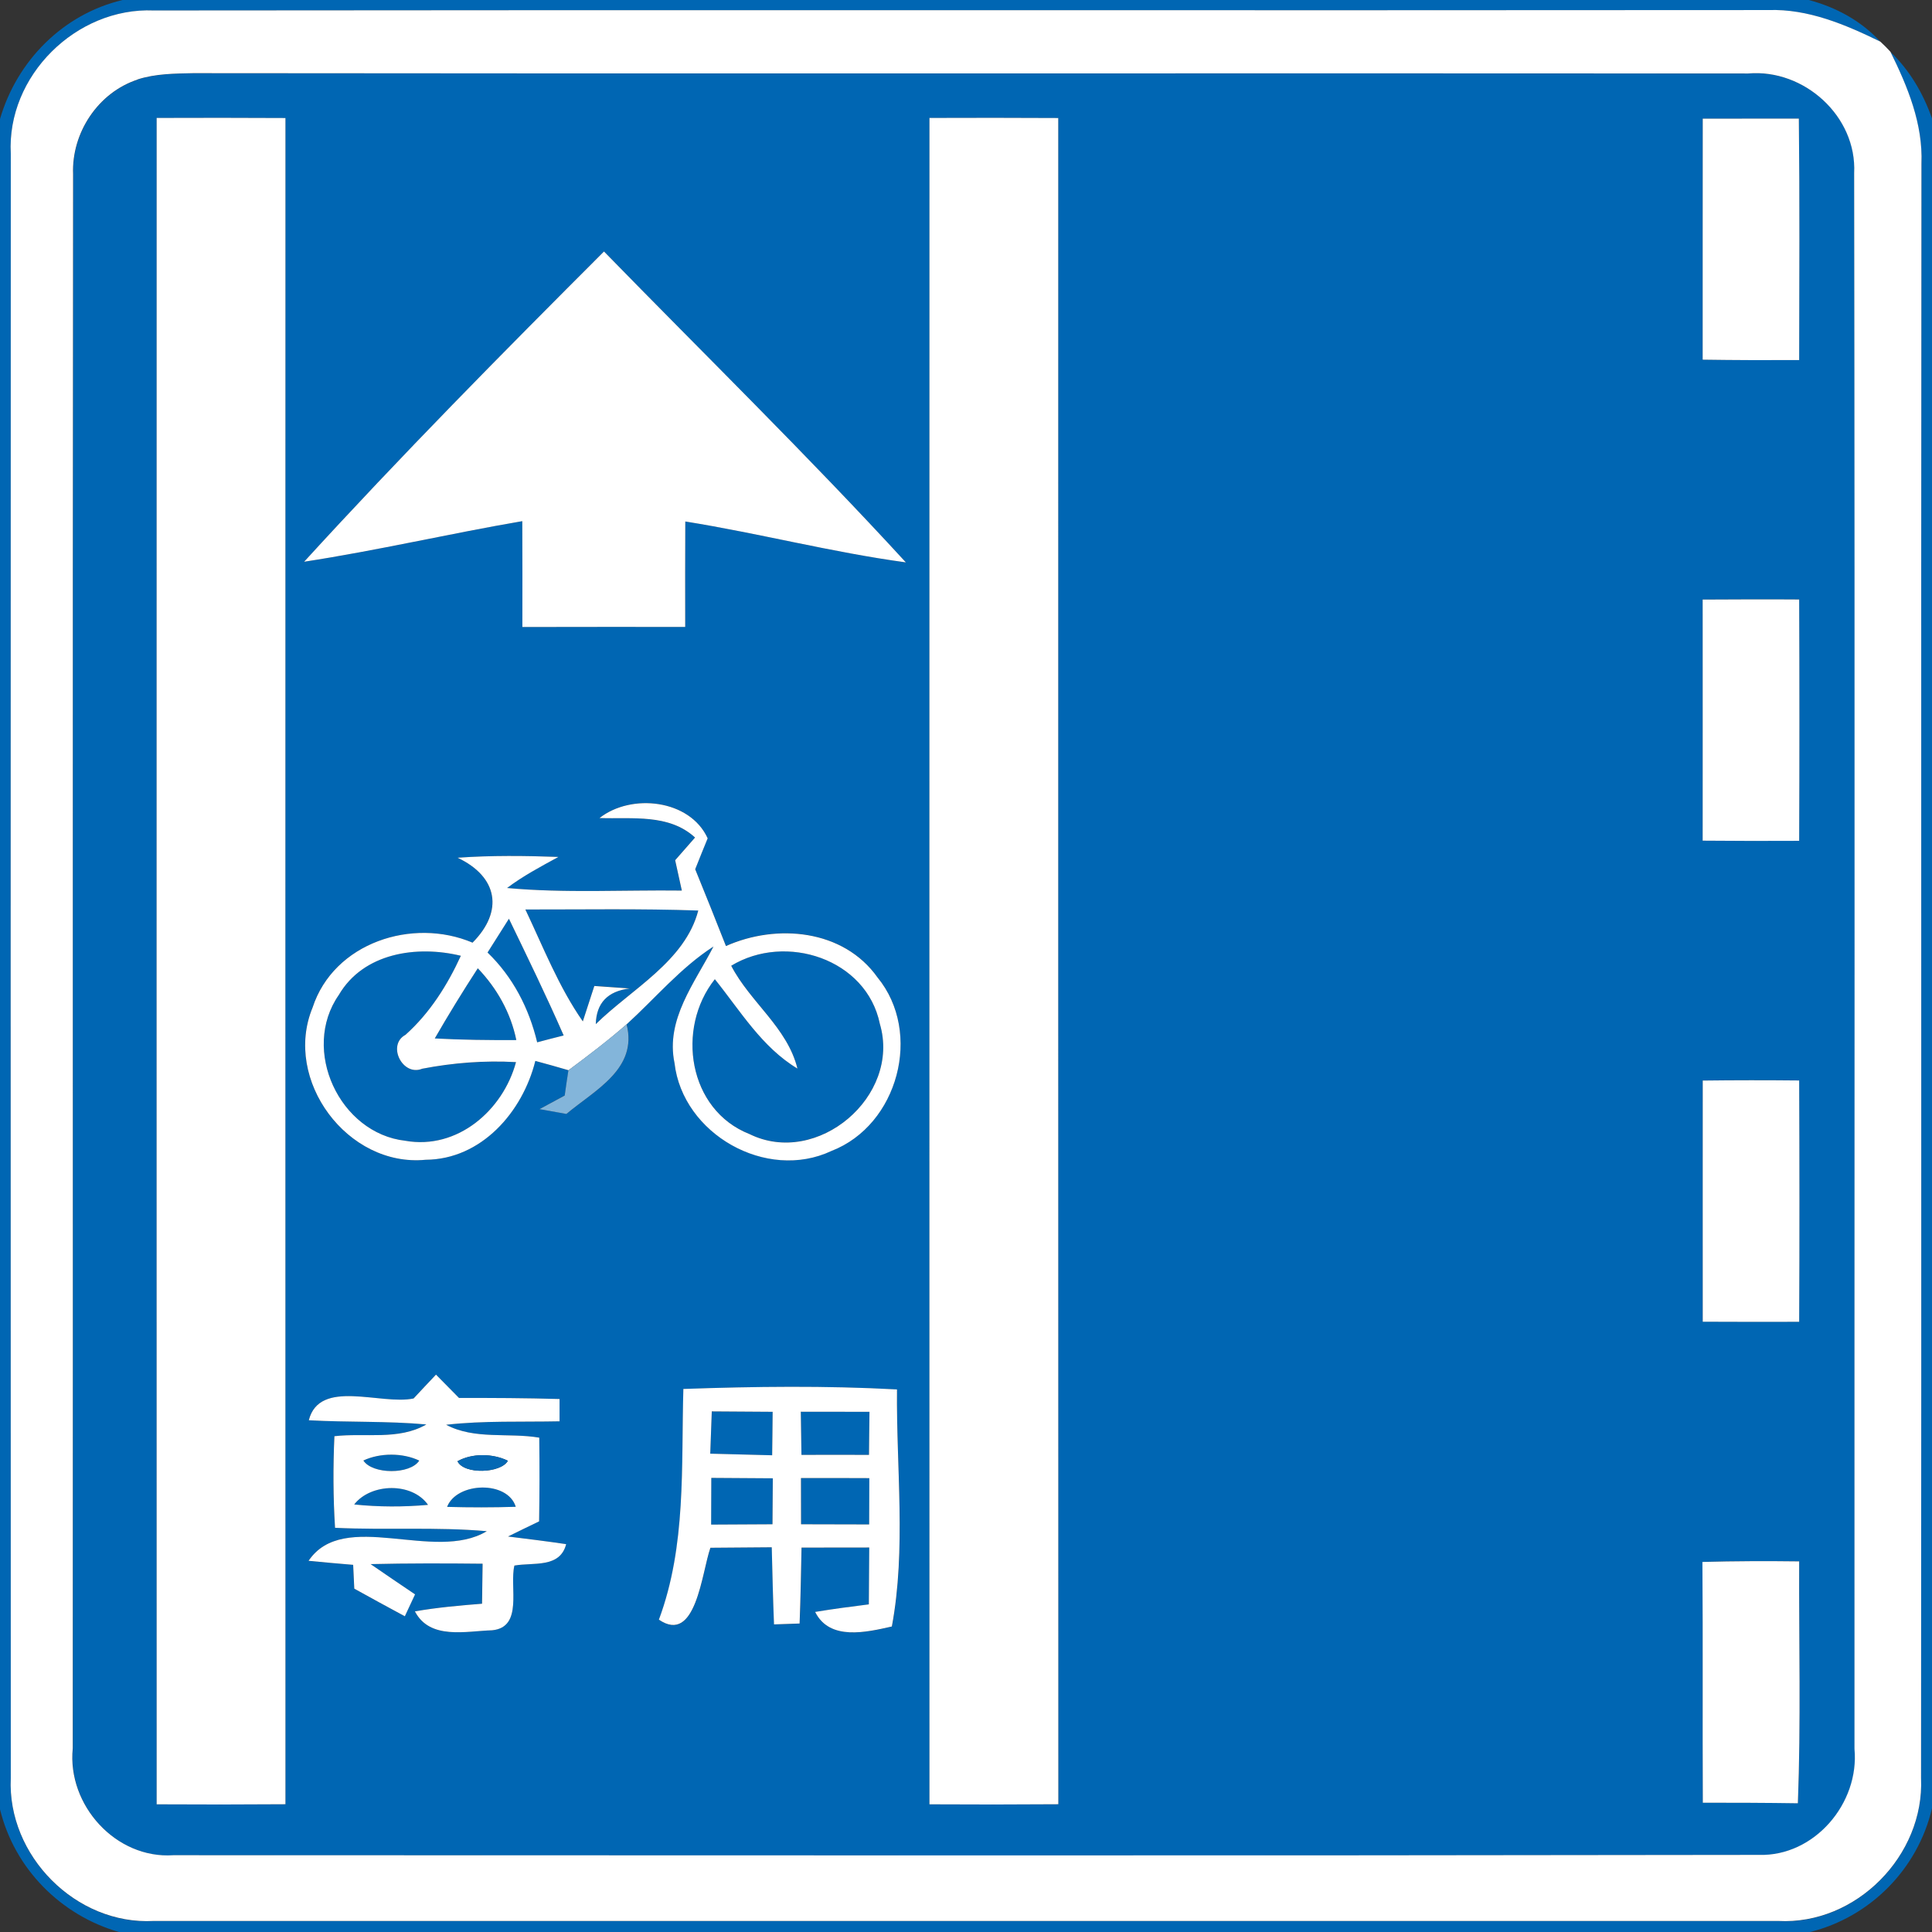 <!-- Generated by IcoMoon.io -->
<svg version="1.1" xmlns="http://www.w3.org/2000/svg" width="24" height="24" viewBox="0 0 24 24">
<rect x="0" y="0" width="24" height="24" fill="#333333" stroke="none"/>
<title>regulatory--bicycle-lane-left--g1</title>
<path fill="#0066b3" d="M1.519 0h20.951c0.337 0.090 0.65 0.258 0.888 0.518-0.434-0.212-0.896-0.409-1.391-0.392-6.685 0.006-13.372-0.004-20.058 0.005-0.962-0.041-1.826 0.812-1.775 1.78-0.002 6.726-0.002 13.453 0 20.179-0.046 0.964 0.81 1.828 1.777 1.775 6.726 0 13.452 0 20.178 0 0.966 0.052 1.819-0.812 1.775-1.776 0.007-6.684-0.002-13.369 0.005-20.054 0.019-0.493-0.172-0.956-0.386-1.391 0.24 0.228 0.407 0.516 0.517 0.827v20.992c-0.176 0.754-0.767 1.352-1.518 1.538h-21.001c-0.727-0.208-1.301-0.788-1.481-1.525v-20.998c0.21-0.722 0.782-1.301 1.519-1.477z"></path>
<path fill="#0066b3" d="M1.71 0.988c0.223-0.072 0.46-0.073 0.69-0.078 6.44 0.007 12.88-0.001 19.319 0.004 0.694-0.060 1.351 0.532 1.316 1.237 0.010 6.524 0.001 13.050 0.004 19.576 0.062 0.676-0.498 1.338-1.19 1.316-6.564 0.011-13.129 0.005-19.693 0.004-0.715 0.049-1.321-0.623-1.25-1.327 0.002-6.518-0.004-13.038 0.004-19.556-0.020-0.514 0.311-1.014 0.802-1.175M1.946 1.465c-0.001 6.983-0.001 13.967 0 20.95 0.533 0.002 1.067 0.002 1.6-0.001-0.001-6.983-0.001-13.964 0-20.947-0.533-0.004-1.067-0.004-1.6-0.001M11.546 1.465c-0.001 6.983-0.001 13.967 0 20.95 0.533 0.002 1.067 0.002 1.601-0.001-0.002-6.983-0.001-13.964-0.001-20.947-0.533-0.004-1.067-0.004-1.6-0.001M21.152 1.474c-0.002 0.998 0 1.997-0.001 2.994 0.4 0.006 0.799 0.007 1.199 0.005 0.002-1.001 0.007-2-0.004-3-0.397 0-0.796 0-1.194 0.001M3.778 6.978c0.908-0.139 1.804-0.349 2.71-0.504 0.002 0.438 0.002 0.876 0.001 1.315 0.674-0.002 1.349-0.001 2.023-0.001-0.001-0.437-0.001-0.874 0.001-1.31 0.918 0.146 1.819 0.383 2.74 0.508-1.213-1.321-2.497-2.576-3.75-3.862-1.262 1.264-2.52 2.536-3.725 3.854M21.151 7.448c0.001 0.998 0 1.996 0 2.994 0.4 0.005 0.799 0.005 1.199 0.002 0.004-1 0.004-1.998 0-2.998-0.4-0.002-0.799-0.001-1.199 0.001M7.447 10.162c0.403 0.014 0.86-0.055 1.186 0.242-0.062 0.071-0.186 0.212-0.247 0.282 0.020 0.095 0.062 0.283 0.083 0.377-0.724-0.010-1.45 0.034-2.171-0.032 0.199-0.15 0.42-0.268 0.638-0.386-0.418-0.016-0.835-0.020-1.253 0.010 0.502 0.236 0.574 0.665 0.186 1.055-0.746-0.317-1.724 0.001-1.987 0.806-0.372 0.902 0.436 1.986 1.404 1.891 0.694-0.004 1.205-0.594 1.363-1.228 0.138 0.037 0.276 0.077 0.413 0.116-0.016 0.104-0.031 0.209-0.046 0.313-0.079 0.042-0.235 0.127-0.313 0.169 0.11 0.019 0.222 0.040 0.334 0.060 0.353-0.296 0.889-0.558 0.748-1.114 0.356-0.325 0.668-0.702 1.078-0.966-0.23 0.451-0.596 0.905-0.484 1.447 0.101 0.883 1.144 1.474 1.951 1.092 0.827-0.32 1.134-1.469 0.571-2.155-0.424-0.598-1.252-0.671-1.883-0.39-0.126-0.319-0.252-0.637-0.382-0.954 0.050-0.128 0.102-0.256 0.155-0.384-0.22-0.484-0.948-0.563-1.344-0.252M21.152 13.423c-0.001 0.998 0 1.997 0 2.995 0.398 0.002 0.798 0.002 1.198 0.001 0.005-1 0.004-1.999 0-2.998-0.4-0.004-0.798-0.004-1.198 0.001M5.138 17.372c-0.408 0.088-1.17-0.252-1.303 0.271 0.486 0.026 0.974 0.007 1.46 0.052-0.346 0.2-0.763 0.102-1.142 0.146-0.017 0.379-0.016 0.758 0.008 1.138 0.629 0.030 1.259-0.013 1.885 0.042-0.652 0.395-1.776-0.282-2.214 0.368 0.185 0.019 0.37 0.035 0.554 0.050 0.005 0.098 0.010 0.198 0.014 0.296 0.209 0.116 0.418 0.23 0.628 0.343 0.032-0.068 0.095-0.205 0.127-0.272-0.185-0.125-0.37-0.25-0.552-0.376 0.463-0.011 0.926-0.010 1.391-0.005-0.002 0.166-0.005 0.331-0.007 0.497-0.28 0.022-0.558 0.047-0.834 0.095 0.186 0.358 0.632 0.245 0.959 0.235 0.391-0.037 0.214-0.54 0.277-0.804 0.235-0.042 0.566 0.035 0.643-0.266-0.24-0.036-0.481-0.065-0.722-0.095 0.128-0.064 0.257-0.126 0.386-0.188 0.006-0.347 0.006-0.694 0.002-1.040-0.384-0.065-0.803 0.029-1.157-0.16 0.468-0.053 0.94-0.034 1.409-0.043 0-0.068 0-0.208 0-0.277-0.416-0.012-0.833-0.014-1.249-0.013-0.095-0.097-0.19-0.194-0.286-0.29-0.092 0.098-0.186 0.197-0.278 0.296M8.49 17.254c-0.028 0.965 0.040 1.945-0.304 2.867 0.461 0.316 0.53-0.582 0.64-0.893 0.253-0.002 0.508-0.004 0.762-0.006 0.007 0.319 0.014 0.638 0.028 0.958 0.080-0.002 0.239-0.008 0.318-0.011 0.012-0.314 0.018-0.629 0.024-0.943 0.281-0.001 0.56-0.001 0.841-0.001-0.001 0.235-0.002 0.47-0.005 0.706-0.223 0.028-0.445 0.056-0.667 0.094 0.18 0.362 0.637 0.252 0.953 0.181 0.179-0.96 0.054-1.967 0.064-2.945-0.883-0.048-1.77-0.037-2.653-0.006M21.149 19.403c0.007 0.996 0 1.993 0.005 2.99 0.394 0 0.787 0.001 1.181 0.007 0.037-1.002 0.012-2.004 0.016-3.005-0.401-0.005-0.802-0.004-1.201 0.007z"></path>
<path fill="#0066b3" d="M6.526 11.297c0.715 0.001 1.432-0.012 2.148 0.013-0.164 0.63-0.829 0.976-1.273 1.411 0.007-0.262 0.148-0.409 0.421-0.443-0.146-0.011-0.293-0.022-0.439-0.031-0.035 0.11-0.107 0.33-0.143 0.44-0.3-0.43-0.491-0.92-0.714-1.391z"></path>
<path fill="#0066b3" d="M6.056 11.832c0.088-0.139 0.176-0.28 0.265-0.419 0.233 0.48 0.467 0.96 0.68 1.45-0.109 0.028-0.22 0.056-0.329 0.085-0.101-0.422-0.301-0.812-0.617-1.116z"></path>
<path fill="#0066b3" d="M4.208 12.361c0.306-0.526 0.971-0.622 1.517-0.488-0.168 0.366-0.385 0.712-0.688 0.982-0.234 0.126-0.036 0.521 0.208 0.421 0.384-0.073 0.774-0.103 1.165-0.082-0.161 0.599-0.73 1.092-1.375 0.977-0.817-0.091-1.3-1.129-0.827-1.81z"></path>
<path fill="#0066b3" d="M9.083 11.996c0.676-0.41 1.681-0.086 1.847 0.722 0.265 0.899-0.776 1.783-1.619 1.369-0.763-0.3-0.916-1.313-0.431-1.924 0.316 0.392 0.584 0.845 1.026 1.11-0.125-0.51-0.588-0.824-0.823-1.278z"></path>
<path fill="#0066b3" d="M5.935 12.029c0.239 0.25 0.409 0.552 0.479 0.892-0.338 0.001-0.676-0.002-1.013-0.020 0.17-0.295 0.348-0.586 0.534-0.871z"></path>
<path fill="#0066b3" d="M8.842 17.534c0.252 0.001 0.504 0.002 0.756 0.005-0.001 0.18-0.004 0.36-0.006 0.54-0.257-0.007-0.512-0.013-0.769-0.020 0.007-0.175 0.013-0.35 0.019-0.524z"></path>
<path fill="#0066b3" d="M9.948 17.537c0.284 0 0.569 0 0.853 0.001-0.002 0.178-0.005 0.356-0.006 0.535-0.28-0.001-0.559-0.001-0.839 0-0.002-0.179-0.006-0.358-0.008-0.536z"></path>
<path fill="#0066b3" d="M4.514 18.143c0.206-0.097 0.488-0.097 0.694 0.001-0.11 0.175-0.582 0.173-0.694-0.001z"></path>
<path fill="#0066b3" d="M8.836 18.359c0.254 0.001 0.509 0.002 0.763 0.005-0.001 0.191-0.002 0.38-0.004 0.571-0.254 0.001-0.508 0.002-0.762 0.004 0-0.193 0.001-0.386 0.002-0.58z"></path>
<path fill="#0066b3" d="M9.95 18.361c0.283-0.001 0.566 0 0.85 0.001-0.001 0.191-0.001 0.383-0.002 0.575-0.282-0.001-0.564-0.001-0.846-0.002-0.001-0.191-0.001-0.383-0.001-0.574z"></path>
<path fill="#0066b3" d="M4.4 18.689c0.208-0.268 0.72-0.278 0.917 0.005-0.305 0.028-0.612 0.028-0.917-0.005z"></path>
<path fill="#0066b3" d="M5.554 18.719c0.119-0.31 0.751-0.331 0.853-0.001-0.284 0.010-0.569 0.010-0.853 0.001z"></path>
<path fill="#fff" d="M0.134 1.91c-0.052-0.967 0.812-1.82 1.775-1.78 6.686-0.008 13.373 0.001 20.058-0.005 0.494-0.017 0.956 0.18 1.391 0.392 0.044 0.040 0.085 0.082 0.125 0.125 0.215 0.434 0.406 0.898 0.386 1.391-0.007 6.685 0.002 13.37-0.005 20.054 0.044 0.964-0.809 1.828-1.775 1.776-6.726 0-13.452 0-20.178 0-0.967 0.053-1.823-0.811-1.777-1.775-0.002-6.726-0.002-13.453 0-20.179M1.71 0.988c-0.491 0.161-0.822 0.661-0.802 1.175-0.007 6.518-0.001 13.038-0.004 19.556-0.071 0.704 0.535 1.376 1.25 1.327 6.564 0.001 13.129 0.007 19.693-0.004 0.692 0.022 1.253-0.641 1.19-1.316-0.002-6.526 0.006-13.051-0.004-19.576 0.035-0.706-0.623-1.297-1.316-1.237-6.439-0.005-12.878 0.004-19.319-0.004-0.23 0.005-0.467 0.006-0.69 0.078z"></path>
<path fill="#fff" d="M1.946 1.465c0.533-0.002 1.067-0.002 1.6 0.001-0.001 6.983-0.001 13.964 0 20.947-0.533 0.004-1.067 0.004-1.6 0.001-0.001-6.983-0.001-13.967 0-20.95z"></path>
<path fill="#fff" d="M11.546 1.465c0.533-0.002 1.067-0.002 1.6 0.001 0 6.983-0.001 13.964 0.001 20.947-0.534 0.004-1.068 0.004-1.601 0.001-0.001-6.983-0.001-13.967 0-20.95z"></path>
<path fill="#fff" d="M21.152 1.474c0.398-0.001 0.797-0.001 1.194-0.001 0.011 1 0.006 1.999 0.004 3-0.4 0.002-0.799 0.001-1.199-0.005 0.001-0.997-0.001-1.996 0.001-2.994z"></path>
<path fill="#fff" d="M3.778 6.978c1.205-1.319 2.462-2.591 3.725-3.854 1.253 1.285 2.537 2.54 3.75 3.862-0.92-0.125-1.822-0.361-2.74-0.508-0.002 0.437-0.002 0.874-0.001 1.31-0.674 0-1.349-0.001-2.023 0.001 0.001-0.439 0.001-0.877-0.001-1.315-0.906 0.155-1.801 0.365-2.71 0.504z"></path>
<path fill="#fff" d="M21.151 7.448c0.4-0.002 0.799-0.004 1.199-0.001 0.004 1 0.004 1.998 0 2.998-0.4 0.002-0.799 0.002-1.199-0.002 0-0.998 0.001-1.996 0-2.994z"></path>
<path fill="#fff" d="M7.447 10.162c0.396-0.311 1.124-0.232 1.344 0.252-0.053 0.128-0.104 0.256-0.155 0.384 0.13 0.317 0.256 0.635 0.382 0.954 0.631-0.281 1.459-0.208 1.883 0.39 0.563 0.686 0.256 1.835-0.571 2.155-0.808 0.382-1.85-0.209-1.951-1.092-0.113-0.542 0.253-0.996 0.484-1.447-0.409 0.264-0.721 0.641-1.078 0.966-0.23 0.202-0.476 0.388-0.722 0.571-0.137-0.040-0.275-0.079-0.413-0.116-0.158 0.634-0.67 1.224-1.363 1.228-0.968 0.095-1.776-0.989-1.404-1.891 0.263-0.805 1.241-1.123 1.987-0.806 0.388-0.39 0.316-0.818-0.186-1.055 0.418-0.030 0.835-0.025 1.253-0.010-0.218 0.119-0.439 0.236-0.638 0.386 0.721 0.066 1.447 0.023 2.171 0.032-0.020-0.094-0.062-0.282-0.083-0.377 0.061-0.070 0.185-0.211 0.247-0.282-0.325-0.298-0.782-0.228-1.186-0.242M6.526 11.297c0.223 0.47 0.414 0.961 0.714 1.391 0.036-0.11 0.108-0.33 0.143-0.44 0.146 0.010 0.293 0.020 0.439 0.031-0.274 0.034-0.414 0.181-0.421 0.443 0.444-0.436 1.109-0.781 1.273-1.411-0.716-0.025-1.433-0.012-2.148-0.013M6.056 11.832c0.316 0.304 0.516 0.694 0.617 1.116 0.109-0.029 0.22-0.058 0.329-0.085-0.214-0.49-0.448-0.97-0.68-1.45-0.089 0.139-0.178 0.28-0.265 0.419M4.208 12.361c-0.473 0.68 0.010 1.718 0.827 1.81 0.646 0.115 1.214-0.378 1.375-0.977-0.391-0.022-0.781 0.008-1.165 0.082-0.244 0.1-0.442-0.295-0.208-0.421 0.302-0.27 0.52-0.616 0.688-0.982-0.546-0.133-1.211-0.037-1.517 0.488M9.083 11.996c0.235 0.454 0.698 0.768 0.823 1.278-0.442-0.265-0.71-0.718-1.026-1.11-0.485 0.611-0.332 1.624 0.431 1.924 0.842 0.414 1.884-0.47 1.619-1.369-0.166-0.809-1.171-1.133-1.847-0.722M5.935 12.029c-0.186 0.286-0.364 0.576-0.534 0.871 0.337 0.018 0.674 0.022 1.013 0.020-0.070-0.34-0.24-0.642-0.479-0.892z"></path>
<path fill="#fff" d="M21.152 13.423c0.4-0.005 0.798-0.005 1.198-0.001 0.004 0.998 0.005 1.998 0 2.998-0.4 0.001-0.799 0.001-1.198-0.001 0-0.998-0.001-1.997 0-2.995z"></path>
<path fill="#fff" d="M5.138 17.372c0.092-0.1 0.186-0.198 0.278-0.296 0.096 0.096 0.191 0.193 0.286 0.29 0.416-0.001 0.833 0.001 1.249 0.013 0 0.070 0 0.209 0 0.277-0.469 0.010-0.941-0.010-1.409 0.043 0.354 0.188 0.773 0.095 1.157 0.16 0.004 0.347 0.004 0.694-0.002 1.040-0.13 0.062-0.258 0.125-0.386 0.188 0.241 0.030 0.482 0.059 0.722 0.095-0.077 0.301-0.408 0.224-0.643 0.266-0.064 0.264 0.114 0.767-0.277 0.804-0.326 0.010-0.773 0.122-0.959-0.235 0.276-0.048 0.554-0.073 0.834-0.095 0.002-0.166 0.005-0.331 0.007-0.497-0.464-0.005-0.928-0.006-1.391 0.005 0.182 0.126 0.367 0.251 0.552 0.376-0.032 0.067-0.095 0.204-0.127 0.272-0.21-0.113-0.419-0.227-0.628-0.343-0.005-0.098-0.010-0.198-0.014-0.296-0.185-0.016-0.37-0.031-0.554-0.050 0.438-0.65 1.562 0.026 2.214-0.368-0.626-0.055-1.256-0.012-1.885-0.042-0.024-0.379-0.025-0.758-0.008-1.138 0.379-0.044 0.797 0.054 1.142-0.146-0.486-0.044-0.974-0.025-1.46-0.052 0.133-0.523 0.895-0.184 1.303-0.271M4.514 18.143c0.112 0.174 0.583 0.176 0.694 0.001-0.205-0.098-0.487-0.098-0.694-0.001M5.683 18.152c0.080 0.168 0.541 0.15 0.626-0.006-0.186-0.091-0.443-0.096-0.626 0.006M4.4 18.689c0.305 0.032 0.612 0.032 0.917 0.005-0.197-0.283-0.709-0.272-0.917-0.005M5.554 18.719c0.284 0.008 0.569 0.008 0.853-0.001-0.102-0.33-0.734-0.308-0.853 0.001z"></path>
<path fill="#fff" d="M8.49 17.254c0.883-0.031 1.77-0.042 2.653 0.006-0.010 0.978 0.115 1.985-0.064 2.945-0.316 0.071-0.773 0.181-0.953-0.181 0.222-0.037 0.444-0.066 0.667-0.094 0.002-0.235 0.004-0.47 0.005-0.706-0.281 0-0.56 0-0.841 0.001-0.006 0.314-0.012 0.629-0.024 0.943-0.079 0.002-0.238 0.008-0.318 0.011-0.013-0.319-0.020-0.638-0.028-0.958-0.254 0.002-0.509 0.004-0.762 0.006-0.109 0.311-0.179 1.208-0.64 0.893 0.343-0.922 0.276-1.902 0.304-2.867M8.842 17.534c-0.006 0.174-0.012 0.349-0.019 0.524 0.257 0.007 0.512 0.013 0.769 0.020 0.002-0.18 0.005-0.36 0.006-0.54-0.252-0.002-0.504-0.004-0.756-0.005M9.948 17.537c0.002 0.179 0.006 0.358 0.008 0.536 0.28-0.001 0.559-0.001 0.839 0 0.001-0.179 0.004-0.358 0.006-0.535-0.284-0.001-0.569-0.001-0.853-0.001M8.836 18.359c-0.001 0.193-0.002 0.386-0.002 0.58 0.254-0.001 0.508-0.002 0.762-0.004 0.001-0.191 0.002-0.38 0.004-0.571-0.254-0.002-0.509-0.004-0.763-0.005M9.95 18.361c0 0.191 0 0.383 0.001 0.574 0.282 0.001 0.564 0.001 0.846 0.002 0.001-0.192 0.001-0.384 0.002-0.575-0.283-0.001-0.566-0.002-0.85-0.001z"></path>
<path fill="#fff" d="M21.149 19.403c0.4-0.011 0.8-0.012 1.201-0.007-0.004 1.001 0.022 2.003-0.016 3.005-0.394-0.006-0.787-0.007-1.181-0.007-0.005-0.997 0.002-1.994-0.005-2.99z"></path>
<path fill="#83b5da" d="M7.062 13.295c0.246-0.184 0.492-0.37 0.722-0.571 0.142 0.556-0.395 0.817-0.748 1.114-0.112-0.020-0.223-0.041-0.334-0.060 0.078-0.042 0.234-0.127 0.313-0.169 0.014-0.104 0.030-0.209 0.046-0.313z"></path>
<path fill="#0368b4" d="M5.683 18.152c0.184-0.102 0.44-0.097 0.626-0.006-0.085 0.156-0.546 0.174-0.626 0.006z"></path>
</svg>
